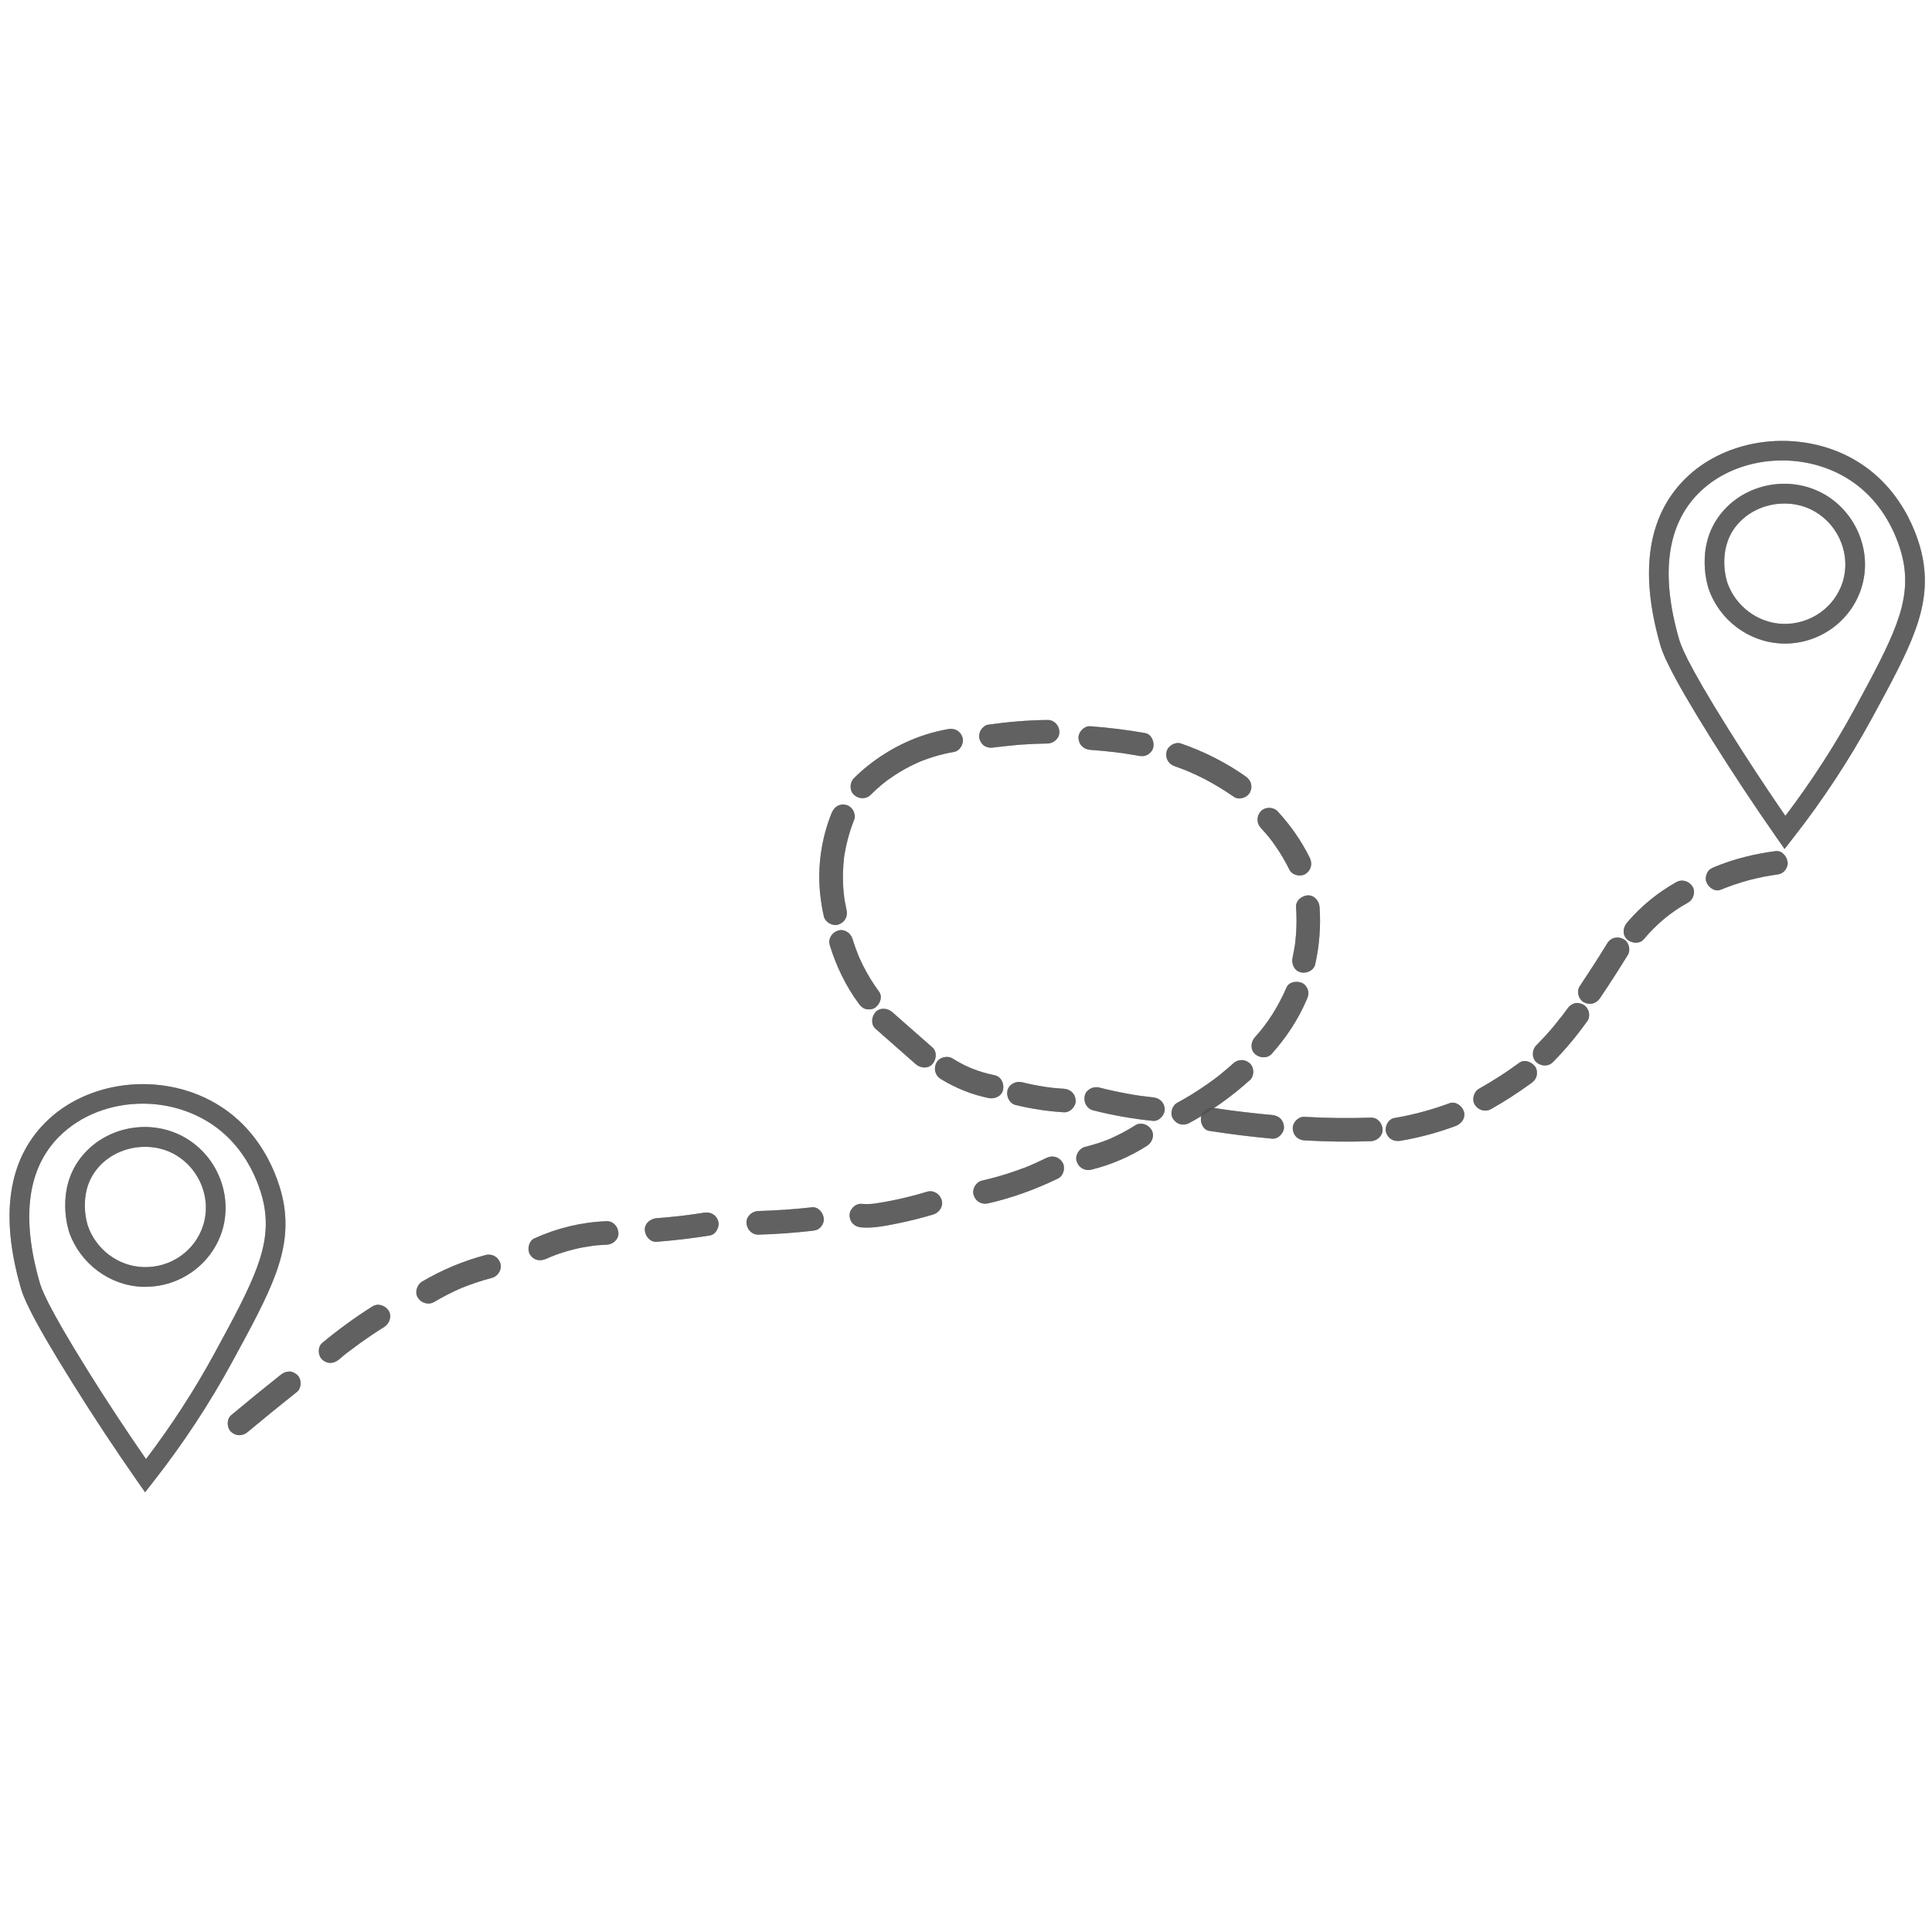<?xml version="1.0" encoding="utf-8"?>
<svg width="100px" height="100px" viewBox="0 0 100 100" version="1.1" xmlns:xlink="http://www.w3.org/1999/xlink" xmlns="http://www.w3.org/2000/svg">
  <defs>
    <path d="M100 0L100 0L100 100L0 100L0 0L100 0Z" id="path_1" />
    <path d="M0 0L4 0L4 4.792L0 4.792L0 0Z" id="path_2" />
    <clipPath id="clip_1">
      <use xlink:href="#path_1" clip-rule="evenodd" fill-rule="evenodd" />
    </clipPath>
    <clipPath id="clip_2">
      <use xlink:href="#path_2" clip-rule="evenodd" fill-rule="evenodd" />
    </clipPath>
  </defs>
  <g id="road">
    <path d="M100 0L100 0L100 100L0 100L0 0L100 0Z" id="road" fill="none" stroke="none" />
    <path d="M7.51 59.359C6.536 59.359 5.562 59.786 4.969 60.573C4 61.838 4.542 63.432 4.547 63.448C4.974 64.677 6.12 65.536 7.401 65.583C8.818 65.64 10.094 64.755 10.515 63.427C10.953 62.062 10.354 60.531 9.104 59.786C8.615 59.495 8.062 59.359 7.51 59.359L7.51 59.359ZM7.526 66.604C7.474 66.604 7.417 66.604 7.359 66.604C5.667 66.537 4.151 65.401 3.583 63.787C3.557 63.698 2.865 61.651 4.156 59.953C5.417 58.297 7.818 57.839 9.625 58.912C11.281 59.896 12.062 61.922 11.49 63.734C10.943 65.443 9.328 66.604 7.526 66.604" id="Shape" fill="#525252" fill-opacity="0.698" fill-rule="evenodd" stroke="none" clip-path="url(#clip_1)" />
    <path d="M7.51 59.359C6.536 59.359 5.562 59.786 4.969 60.573C4 61.838 4.542 63.432 4.547 63.448C4.974 64.677 6.12 65.536 7.401 65.583C8.818 65.64 10.094 64.755 10.515 63.427C10.953 62.062 10.354 60.531 9.104 59.786C8.615 59.495 8.062 59.359 7.51 59.359L7.51 59.359ZM7.526 66.604C7.474 66.604 7.417 66.604 7.359 66.604C5.667 66.537 4.151 65.401 3.583 63.787C3.557 63.698 2.865 61.651 4.156 59.953C5.417 58.297 7.818 57.839 9.625 58.912C11.281 59.896 12.062 61.922 11.49 63.734C10.943 65.443 9.328 66.604 7.526 66.604" id="Shape" fill="#525252" fill-opacity="0.698" fill-rule="evenodd" stroke="none" clip-path="url(#clip_1)" />
    <path d="M7.386 57.125C5.761 57.125 4.167 57.714 3.057 58.834C1.427 60.469 1.089 62.995 2.042 66.339C2.125 66.636 2.354 67.438 4.609 71.047C5.557 72.563 6.547 74.063 7.557 75.521C8.891 73.766 10.089 71.912 11.125 70.005C13.172 66.25 14.057 64.5 13.667 62.375C13.573 61.88 12.995 59.328 10.599 57.964C9.609 57.401 8.49 57.125 7.386 57.125L7.386 57.125ZM7.511 77.239L7.115 76.677C5.964 75.026 4.828 73.312 3.75 71.583C1.417 67.854 1.177 67.016 1.063 66.614C0 62.896 0.427 60.036 2.333 58.114C4.516 55.916 8.281 55.469 11.104 57.078C13.891 58.666 14.557 61.614 14.667 62.193C15.141 64.76 14.031 66.797 12.021 70.489C10.849 72.646 9.474 74.734 7.932 76.698L7.511 77.239" id="Shape" fill="#525252" fill-opacity="0.698" fill-rule="evenodd" stroke="none" clip-path="url(#clip_1)" />
    <path d="M7.386 57.125C5.761 57.125 4.167 57.714 3.057 58.834C1.427 60.469 1.089 62.995 2.042 66.339C2.125 66.636 2.354 67.438 4.609 71.047C5.557 72.563 6.547 74.063 7.557 75.521C8.891 73.766 10.089 71.912 11.125 70.005C13.172 66.25 14.057 64.5 13.667 62.375C13.573 61.88 12.995 59.328 10.599 57.964C9.609 57.401 8.49 57.125 7.386 57.125L7.386 57.125ZM7.511 77.239L7.115 76.677C5.964 75.026 4.828 73.312 3.75 71.583C1.417 67.854 1.177 67.016 1.063 66.614C0 62.896 0.427 60.036 2.333 58.114C4.516 55.916 8.281 55.469 11.104 57.078C13.891 58.666 14.557 61.614 14.667 62.193C15.141 64.76 14.031 66.797 12.021 70.489C10.849 72.646 9.474 74.734 7.932 76.698L7.511 77.239" id="Shape" fill="#525252" fill-opacity="0.698" fill-rule="evenodd" stroke="none" clip-path="url(#clip_1)" />
    <path d="M92.365 26.062C91.391 26.062 90.422 26.489 89.823 27.276C88.859 28.541 89.396 30.14 89.406 30.156C89.833 31.38 90.979 32.239 92.26 32.291C93.672 32.343 94.953 31.458 95.375 30.13C95.807 28.765 95.214 27.234 93.958 26.489C93.474 26.203 92.917 26.062 92.365 26.062L92.365 26.062ZM92.385 33.312C92.328 33.312 92.276 33.312 92.219 33.307C90.526 33.239 89.005 32.109 88.443 30.489C88.411 30.401 87.724 28.354 89.016 26.661C90.276 25.005 92.677 24.547 94.479 25.614C96.135 26.599 96.922 28.63 96.344 30.437C95.802 32.151 94.187 33.312 92.385 33.312" id="Shape" fill="#525252" fill-opacity="0.698" fill-rule="evenodd" stroke="none" clip-path="url(#clip_1)" />
    <path d="M92.365 26.062C91.391 26.062 90.422 26.489 89.823 27.276C88.859 28.541 89.396 30.14 89.406 30.156C89.833 31.38 90.979 32.239 92.26 32.291C93.672 32.343 94.953 31.458 95.375 30.13C95.807 28.765 95.214 27.234 93.958 26.489C93.474 26.203 92.917 26.062 92.365 26.062L92.365 26.062ZM92.385 33.312C92.328 33.312 92.276 33.312 92.219 33.307C90.526 33.239 89.005 32.109 88.443 30.489C88.411 30.401 87.724 28.354 89.016 26.661C90.276 25.005 92.677 24.547 94.479 25.614C96.135 26.599 96.922 28.63 96.344 30.437C95.802 32.151 94.187 33.312 92.385 33.312" id="Shape" fill="#525252" fill-opacity="0.698" fill-rule="evenodd" stroke="none" clip-path="url(#clip_1)" />
    <path d="M92.24 23.833C90.62 23.833 89.021 24.416 87.911 25.536C86.286 27.177 85.943 29.698 86.896 33.041C86.984 33.343 87.208 34.14 89.469 37.75C90.417 39.265 91.406 40.77 92.411 42.229C93.745 40.468 94.948 38.614 95.984 36.708C98.026 32.953 98.911 31.208 98.521 29.078C98.427 28.583 97.849 26.031 95.453 24.666C94.469 24.104 93.349 23.833 92.24 23.833L92.24 23.833ZM92.37 43.943L91.974 43.38C90.818 41.729 89.688 40.021 88.604 38.291C86.271 34.557 86.031 33.724 85.917 33.318C84.86 29.599 85.287 26.739 87.188 24.817C89.37 22.62 93.141 22.177 95.959 23.781C98.745 25.375 99.417 28.323 99.521 28.896C99.995 31.463 98.891 33.5 96.88 37.198C95.703 39.354 94.328 41.443 92.792 43.401L92.37 43.943" id="Shape" fill="#525252" fill-opacity="0.698" fill-rule="evenodd" stroke="none" clip-path="url(#clip_1)" />
    <path d="M92.24 23.833C90.62 23.833 89.021 24.416 87.911 25.536C86.286 27.177 85.943 29.698 86.896 33.041C86.984 33.343 87.208 34.14 89.469 37.75C90.417 39.265 91.406 40.77 92.411 42.229C93.745 40.468 94.948 38.614 95.984 36.708C98.026 32.953 98.911 31.208 98.521 29.078C98.427 28.583 97.849 26.031 95.453 24.666C94.469 24.104 93.349 23.833 92.24 23.833L92.24 23.833ZM92.37 43.943L91.974 43.38C90.818 41.729 89.688 40.021 88.604 38.291C86.271 34.557 86.031 33.724 85.917 33.318C84.86 29.599 85.287 26.739 87.188 24.817C89.37 22.62 93.141 22.177 95.959 23.781C98.745 25.375 99.417 28.323 99.521 28.896C99.995 31.463 98.891 33.5 96.88 37.198C95.703 39.354 94.328 41.443 92.792 43.401L92.37 43.943" id="Shape" fill="#525252" fill-opacity="0.698" fill-rule="evenodd" stroke="none" clip-path="url(#clip_1)" />
    <g id="Mask-Group" clip-path="url(#clip_1)">
      <path d="M0 0L4 0L4 4.792L0 4.792L0 0Z" id="Shape" fill="none" fill-rule="evenodd" stroke="none" />
    </g>
    <g id="Mask-Group" clip-path="url(#clip_1)">
      <path d="M0 0L4 0L4 4.792L0 4.792L0 0Z" id="Shape" fill="none" fill-rule="evenodd" stroke="none" />
    </g>
    <path d="M12.828 74.114C13.672 73.411 14.526 72.713 15.386 72.031C15.5 71.942 15.563 71.739 15.563 71.598C15.563 71.453 15.5 71.27 15.386 71.166C15.271 71.062 15.115 70.984 14.953 70.989C14.781 70.999 14.656 71.062 14.521 71.166C13.662 71.848 12.807 72.546 11.964 73.249C11.719 73.458 11.735 73.906 11.964 74.114C12.224 74.354 12.568 74.333 12.828 74.114" id="Shape" fill="#525252" fill-opacity="0.698" stroke="none" clip-path="url(#clip_1)" />
    <path d="M12.828 74.114C13.672 73.411 14.526 72.713 15.386 72.031C15.5 71.942 15.563 71.739 15.563 71.598C15.563 71.453 15.5 71.27 15.386 71.166C15.271 71.062 15.115 70.984 14.953 70.989C14.781 70.999 14.656 71.062 14.521 71.166C13.662 71.848 12.807 72.546 11.964 73.249C11.719 73.458 11.735 73.906 11.964 74.114C12.224 74.354 12.568 74.333 12.828 74.114" id="Shape" fill="#525252" fill-opacity="0.698" stroke="none" clip-path="url(#clip_1)" />
    <path d="M17.542 70.37C17.729 70.219 17.917 70.042 18.12 69.906C18.083 69.933 18.047 69.964 18.104 69.917C18.13 69.901 18.156 69.88 18.177 69.865C18.229 69.823 18.276 69.787 18.328 69.75C18.432 69.672 18.537 69.594 18.646 69.516C19.052 69.224 19.469 68.943 19.896 68.677C20.162 68.505 20.297 68.125 20.115 67.839C19.938 67.568 19.568 67.438 19.276 67.62C18.37 68.193 17.505 68.823 16.677 69.511C16.432 69.714 16.448 70.162 16.677 70.37C16.938 70.615 17.276 70.589 17.542 70.37" id="Shape" fill="#525252" fill-opacity="0.698" stroke="none" clip-path="url(#clip_1)" />
    <path d="M17.542 70.37C17.729 70.219 17.917 70.042 18.12 69.906C18.083 69.933 18.047 69.964 18.104 69.917C18.13 69.901 18.156 69.88 18.177 69.865C18.229 69.823 18.276 69.787 18.328 69.75C18.432 69.672 18.537 69.594 18.646 69.516C19.052 69.224 19.469 68.943 19.896 68.677C20.162 68.505 20.297 68.125 20.115 67.839C19.938 67.568 19.568 67.438 19.276 67.62C18.37 68.193 17.505 68.823 16.677 69.511C16.432 69.714 16.448 70.162 16.677 70.37C16.938 70.615 17.276 70.589 17.542 70.37" id="Shape" fill="#525252" fill-opacity="0.698" stroke="none" clip-path="url(#clip_1)" />
    <path d="M22.469 67.391C22.708 67.25 22.948 67.115 23.198 66.99C23.323 66.927 23.448 66.865 23.573 66.807C23.641 66.776 23.713 66.745 23.781 66.714C23.812 66.698 23.838 66.688 23.87 66.677C23.974 66.63 23.802 66.703 23.87 66.672C24.396 66.464 24.927 66.281 25.469 66.141C25.781 66.057 26 65.698 25.896 65.385C25.797 65.068 25.479 64.875 25.146 64.958C23.989 65.26 22.875 65.729 21.849 66.333C21.578 66.5 21.453 66.891 21.63 67.172C21.812 67.448 22.172 67.563 22.469 67.391" id="Shape" fill="#525252" fill-opacity="0.698" stroke="none" clip-path="url(#clip_1)" />
    <path d="M22.469 67.391C22.708 67.25 22.948 67.115 23.198 66.99C23.323 66.927 23.448 66.865 23.573 66.807C23.641 66.776 23.713 66.745 23.781 66.714C23.812 66.698 23.838 66.688 23.87 66.677C23.974 66.63 23.802 66.703 23.87 66.672C24.396 66.464 24.927 66.281 25.469 66.141C25.781 66.057 26 65.698 25.896 65.385C25.797 65.068 25.479 64.875 25.146 64.958C23.989 65.26 22.875 65.729 21.849 66.333C21.578 66.5 21.453 66.891 21.63 67.172C21.812 67.448 22.172 67.563 22.469 67.391" id="Shape" fill="#525252" fill-opacity="0.698" stroke="none" clip-path="url(#clip_1)" />
    <path d="M28.271 65.156C28.333 65.125 28.401 65.099 28.464 65.073C28.531 65.042 28.359 65.115 28.469 65.068C28.495 65.058 28.526 65.047 28.552 65.037C28.693 64.979 28.833 64.927 28.969 64.88C29.245 64.787 29.521 64.709 29.802 64.641C29.938 64.61 30.078 64.578 30.214 64.558C30.25 64.547 30.63 64.495 30.63 64.49C30.552 64.495 30.537 64.5 30.583 64.495C30.599 64.49 30.615 64.49 30.63 64.49C30.667 64.485 30.708 64.479 30.745 64.474C30.813 64.469 30.886 64.459 30.953 64.453C31.104 64.443 31.25 64.433 31.396 64.427C31.719 64.417 32.026 64.156 32.011 63.818C31.995 63.495 31.74 63.193 31.396 63.209C30.099 63.255 28.839 63.563 27.656 64.099C27.365 64.235 27.271 64.677 27.432 64.938C27.63 65.24 27.958 65.297 28.271 65.156" id="Shape" fill="#525252" fill-opacity="0.698" stroke="none" clip-path="url(#clip_1)" />
    <path d="M28.271 65.156C28.333 65.125 28.401 65.099 28.464 65.073C28.531 65.042 28.359 65.115 28.469 65.068C28.495 65.058 28.526 65.047 28.552 65.037C28.693 64.979 28.833 64.927 28.969 64.88C29.245 64.787 29.521 64.709 29.802 64.641C29.938 64.61 30.078 64.578 30.214 64.558C30.25 64.547 30.63 64.495 30.63 64.49C30.552 64.495 30.537 64.5 30.583 64.495C30.599 64.49 30.615 64.49 30.63 64.49C30.667 64.485 30.708 64.479 30.745 64.474C30.813 64.469 30.886 64.459 30.953 64.453C31.104 64.443 31.25 64.433 31.396 64.427C31.719 64.417 32.026 64.156 32.011 63.818C31.995 63.495 31.74 63.193 31.396 63.209C30.099 63.255 28.839 63.563 27.656 64.099C27.365 64.235 27.271 64.677 27.432 64.938C27.63 65.24 27.958 65.297 28.271 65.156" id="Shape" fill="#525252" fill-opacity="0.698" stroke="none" clip-path="url(#clip_1)" />
    <path d="M33.989 64.276C34.911 64.204 35.828 64.094 36.745 63.948C37.062 63.896 37.266 63.485 37.172 63.198C37.062 62.855 36.76 62.714 36.422 62.771C36.203 62.803 35.989 62.839 35.776 62.865C35.755 62.87 35.583 62.896 35.739 62.87C35.687 62.881 35.635 62.886 35.588 62.891C35.479 62.907 35.37 62.917 35.266 62.933C34.838 62.98 34.411 63.021 33.989 63.053C33.672 63.078 33.359 63.318 33.375 63.667C33.391 63.974 33.646 64.302 33.989 64.276" id="Shape" fill="#525252" fill-opacity="0.698" stroke="none" clip-path="url(#clip_1)" />
    <path d="M33.989 64.276C34.911 64.204 35.828 64.094 36.745 63.948C37.062 63.896 37.266 63.485 37.172 63.198C37.062 62.855 36.76 62.714 36.422 62.771C36.203 62.803 35.989 62.839 35.776 62.865C35.755 62.87 35.583 62.896 35.739 62.87C35.687 62.881 35.635 62.886 35.588 62.891C35.479 62.907 35.37 62.917 35.266 62.933C34.838 62.98 34.411 63.021 33.989 63.053C33.672 63.078 33.359 63.318 33.375 63.667C33.391 63.974 33.646 64.302 33.989 64.276" id="Shape" fill="#525252" fill-opacity="0.698" stroke="none" clip-path="url(#clip_1)" />
    <path d="M39.25 63.906C40.177 63.88 41.109 63.812 42.031 63.708C42.198 63.692 42.339 63.656 42.464 63.531C42.568 63.427 42.651 63.25 42.641 63.099C42.63 62.802 42.37 62.453 42.031 62.489C41.109 62.593 40.177 62.656 39.25 62.682C38.927 62.692 38.625 62.958 38.636 63.291C38.651 63.619 38.906 63.911 39.25 63.906" id="Shape" fill="#525252" fill-opacity="0.698" stroke="none" clip-path="url(#clip_1)" />
    <path d="M39.25 63.906C40.177 63.88 41.109 63.812 42.031 63.708C42.198 63.692 42.339 63.656 42.464 63.531C42.568 63.427 42.651 63.25 42.641 63.099C42.63 62.802 42.37 62.453 42.031 62.489C41.109 62.593 40.177 62.656 39.25 62.682C38.927 62.692 38.625 62.958 38.636 63.291C38.651 63.619 38.906 63.911 39.25 63.906" id="Shape" fill="#525252" fill-opacity="0.698" stroke="none" clip-path="url(#clip_1)" />
    <path d="M44.583 63.531C45.229 63.583 45.891 63.437 46.521 63.312C47.125 63.187 47.724 63.036 48.312 62.859C48.62 62.766 48.844 62.427 48.74 62.109C48.641 61.797 48.318 61.583 47.99 61.682C47.417 61.854 46.833 62.005 46.245 62.125C45.953 62.182 45.661 62.239 45.37 62.281C45.354 62.286 45.25 62.297 45.328 62.291C45.422 62.281 45.281 62.297 45.266 62.297C45.193 62.302 45.12 62.312 45.047 62.318C44.891 62.323 44.74 62.323 44.583 62.312C44.266 62.286 43.958 62.609 43.974 62.922C43.99 63.276 44.24 63.505 44.583 63.531" id="Shape" fill="#525252" fill-opacity="0.698" stroke="none" clip-path="url(#clip_1)" />
    <path d="M44.583 63.531C45.229 63.583 45.891 63.437 46.521 63.312C47.125 63.187 47.724 63.036 48.312 62.859C48.62 62.766 48.844 62.427 48.74 62.109C48.641 61.797 48.318 61.583 47.99 61.682C47.417 61.854 46.833 62.005 46.245 62.125C45.953 62.182 45.661 62.239 45.37 62.281C45.354 62.286 45.25 62.297 45.328 62.291C45.422 62.281 45.281 62.297 45.266 62.297C45.193 62.302 45.12 62.312 45.047 62.318C44.891 62.323 44.74 62.323 44.583 62.312C44.266 62.286 43.958 62.609 43.974 62.922C43.99 63.276 44.24 63.505 44.583 63.531" id="Shape" fill="#525252" fill-opacity="0.698" stroke="none" clip-path="url(#clip_1)" />
    <path d="M51.146 62.286C52.401 62 53.615 61.557 54.771 60.995C55.057 60.854 55.161 60.422 54.99 60.156C54.802 59.864 54.464 59.786 54.156 59.937C54.021 60.005 53.885 60.068 53.745 60.13C53.677 60.166 53.604 60.198 53.531 60.229C53.495 60.245 53.458 60.26 53.422 60.276C53.359 60.302 53.396 60.291 53.438 60.271C53.156 60.401 52.865 60.5 52.573 60.604C52 60.807 51.417 60.974 50.823 61.109C50.51 61.182 50.297 61.557 50.396 61.859C50.5 62.187 50.812 62.364 51.146 62.286" id="Shape" fill="#525252" fill-opacity="0.698" stroke="none" clip-path="url(#clip_1)" />
    <path d="M51.146 62.286C52.401 62 53.615 61.557 54.771 60.995C55.057 60.854 55.161 60.422 54.99 60.156C54.802 59.864 54.464 59.786 54.156 59.937C54.021 60.005 53.885 60.068 53.745 60.13C53.677 60.166 53.604 60.198 53.531 60.229C53.495 60.245 53.458 60.26 53.422 60.276C53.359 60.302 53.396 60.291 53.438 60.271C53.156 60.401 52.865 60.5 52.573 60.604C52 60.807 51.417 60.974 50.823 61.109C50.51 61.182 50.297 61.557 50.396 61.859C50.5 62.187 50.812 62.364 51.146 62.286" id="Shape" fill="#525252" fill-opacity="0.698" stroke="none" clip-path="url(#clip_1)" />
    <path d="M56.484 60.542C57.505 60.292 58.489 59.87 59.375 59.303C59.646 59.131 59.776 58.75 59.594 58.464C59.422 58.198 59.047 58.063 58.76 58.245C58.344 58.516 57.906 58.74 57.453 58.943C57.375 58.974 57.557 58.901 57.474 58.933C57.448 58.943 57.416 58.959 57.391 58.969C57.333 58.99 57.276 59.011 57.224 59.032C57.109 59.078 56.995 59.12 56.88 59.157C56.641 59.235 56.401 59.303 56.156 59.365C55.849 59.443 55.63 59.808 55.729 60.115C55.833 60.438 56.151 60.625 56.484 60.542" id="Shape" fill="#525252" fill-opacity="0.698" stroke="none" clip-path="url(#clip_1)" />
    <path d="M56.484 60.542C57.505 60.292 58.489 59.87 59.375 59.303C59.646 59.131 59.776 58.75 59.594 58.464C59.422 58.198 59.047 58.063 58.76 58.245C58.344 58.516 57.906 58.74 57.453 58.943C57.375 58.974 57.557 58.901 57.474 58.933C57.448 58.943 57.416 58.959 57.391 58.969C57.333 58.99 57.276 59.011 57.224 59.032C57.109 59.078 56.995 59.12 56.88 59.157C56.641 59.235 56.401 59.303 56.156 59.365C55.849 59.443 55.63 59.808 55.729 60.115C55.833 60.438 56.151 60.625 56.484 60.542" id="Shape" fill="#525252" fill-opacity="0.698" stroke="none" clip-path="url(#clip_1)" />
    <path d="M61.552 58.13C62.682 57.521 63.739 56.766 64.693 55.907C64.932 55.693 64.927 55.255 64.693 55.042C64.443 54.808 64.083 54.813 63.833 55.042C63.604 55.245 63.375 55.443 63.135 55.636C63.078 55.683 63.021 55.735 62.953 55.776C63.021 55.735 63.01 55.735 62.953 55.776C62.922 55.802 62.891 55.823 62.859 55.849C62.739 55.938 62.614 56.026 62.489 56.115C61.989 56.464 61.474 56.787 60.937 57.078C60.656 57.23 60.542 57.641 60.719 57.912C60.901 58.198 61.25 58.292 61.552 58.13" id="Shape" fill="#525252" fill-opacity="0.698" stroke="none" clip-path="url(#clip_1)" />
    <path d="M61.552 58.13C62.682 57.521 63.739 56.766 64.693 55.907C64.932 55.693 64.927 55.255 64.693 55.042C64.443 54.808 64.083 54.813 63.833 55.042C63.604 55.245 63.375 55.443 63.135 55.636C63.078 55.683 63.021 55.735 62.953 55.776C63.021 55.735 63.01 55.735 62.953 55.776C62.922 55.802 62.891 55.823 62.859 55.849C62.739 55.938 62.614 56.026 62.489 56.115C61.989 56.464 61.474 56.787 60.937 57.078C60.656 57.23 60.542 57.641 60.719 57.912C60.901 58.198 61.25 58.292 61.552 58.13" id="Shape" fill="#525252" fill-opacity="0.698" stroke="none" clip-path="url(#clip_1)" />
    <path d="M65.818 54.552C66.573 53.714 67.198 52.766 67.641 51.729C67.708 51.573 67.75 51.432 67.703 51.261C67.667 51.115 67.557 50.964 67.422 50.891C67.162 50.755 66.724 50.797 66.589 51.115C66.38 51.599 66.13 52.068 65.849 52.516C65.708 52.734 65.557 52.948 65.401 53.156C65.354 53.214 65.391 53.172 65.417 53.141C65.391 53.167 65.37 53.198 65.344 53.224C65.307 53.271 65.271 53.318 65.234 53.365C65.141 53.474 65.047 53.583 64.953 53.688C64.74 53.922 64.703 54.318 64.953 54.552C65.188 54.766 65.589 54.802 65.818 54.552" id="Shape" fill="#525252" fill-opacity="0.698" stroke="none" clip-path="url(#clip_1)" />
    <path d="M65.818 54.552C66.573 53.714 67.198 52.766 67.641 51.729C67.708 51.573 67.75 51.432 67.703 51.261C67.667 51.115 67.557 50.964 67.422 50.891C67.162 50.755 66.724 50.797 66.589 51.115C66.38 51.599 66.13 52.068 65.849 52.516C65.708 52.734 65.557 52.948 65.401 53.156C65.354 53.214 65.391 53.172 65.417 53.141C65.391 53.167 65.37 53.198 65.344 53.224C65.307 53.271 65.271 53.318 65.234 53.365C65.141 53.474 65.047 53.583 64.953 53.688C64.74 53.922 64.703 54.318 64.953 54.552C65.188 54.766 65.589 54.802 65.818 54.552" id="Shape" fill="#525252" fill-opacity="0.698" stroke="none" clip-path="url(#clip_1)" />
    <path d="M67.084 46.958C67.115 47.416 67.115 47.875 67.084 48.333C67.073 48.447 67.063 48.562 67.052 48.672C67.047 48.724 67.042 48.77 67.037 48.822C67.031 48.854 67.026 48.885 67.026 48.916C67.037 48.838 67.037 48.833 67.026 48.901C66.99 49.13 66.948 49.354 66.901 49.578C66.834 49.89 66.995 50.255 67.328 50.328C67.636 50.401 68.005 50.234 68.078 49.901C68.292 48.937 68.37 47.942 68.302 46.958C68.281 46.64 68.037 46.328 67.693 46.343C67.38 46.359 67.057 46.614 67.084 46.958" id="Shape" fill="#525252" fill-opacity="0.698" stroke="none" clip-path="url(#clip_1)" />
    <path d="M67.084 46.958C67.115 47.416 67.115 47.875 67.084 48.333C67.073 48.447 67.063 48.562 67.052 48.672C67.047 48.724 67.042 48.77 67.037 48.822C67.031 48.854 67.026 48.885 67.026 48.916C67.037 48.838 67.037 48.833 67.026 48.901C66.99 49.13 66.948 49.354 66.901 49.578C66.834 49.89 66.995 50.255 67.328 50.328C67.636 50.401 68.005 50.234 68.078 49.901C68.292 48.937 68.37 47.942 68.302 46.958C68.281 46.64 68.037 46.328 67.693 46.343C67.38 46.359 67.057 46.614 67.084 46.958" id="Shape" fill="#525252" fill-opacity="0.698" stroke="none" clip-path="url(#clip_1)" />
    <path d="M65.26 42.854C65.417 43.021 65.568 43.193 65.713 43.375C65.745 43.417 65.776 43.459 65.812 43.5C65.792 43.474 65.74 43.406 65.786 43.474C65.807 43.5 65.828 43.526 65.849 43.552C65.917 43.646 65.984 43.74 66.047 43.834C66.307 44.209 66.536 44.604 66.74 45.016C66.88 45.302 67.312 45.401 67.573 45.234C67.87 45.042 67.943 44.703 67.792 44.396C67.359 43.521 66.792 42.709 66.125 41.99C65.906 41.755 65.479 41.755 65.26 41.99C65.031 42.245 65.031 42.604 65.26 42.854" id="Shape" fill="#525252" fill-opacity="0.698" stroke="none" clip-path="url(#clip_1)" />
    <path d="M65.26 42.854C65.417 43.021 65.568 43.193 65.713 43.375C65.745 43.417 65.776 43.459 65.812 43.5C65.792 43.474 65.74 43.406 65.786 43.474C65.807 43.5 65.828 43.526 65.849 43.552C65.917 43.646 65.984 43.74 66.047 43.834C66.307 44.209 66.536 44.604 66.74 45.016C66.88 45.302 67.312 45.401 67.573 45.234C67.87 45.042 67.943 44.703 67.792 44.396C67.359 43.521 66.792 42.709 66.125 41.99C65.906 41.755 65.479 41.755 65.26 41.99C65.031 42.245 65.031 42.604 65.26 42.854" id="Shape" fill="#525252" fill-opacity="0.698" stroke="none" clip-path="url(#clip_1)" />
    <path d="M60.807 39.661C60.948 39.713 61.094 39.765 61.234 39.818C61.297 39.843 61.359 39.87 61.427 39.896C61.458 39.911 61.495 39.922 61.531 39.937C61.464 39.906 61.464 39.911 61.531 39.937C61.807 40.057 62.073 40.182 62.339 40.318C62.865 40.593 63.37 40.901 63.859 41.239C64.12 41.427 64.547 41.297 64.693 41.021C64.859 40.708 64.755 40.385 64.474 40.187C63.448 39.463 62.318 38.896 61.13 38.484C60.828 38.38 60.448 38.604 60.38 38.911C60.302 39.25 60.484 39.552 60.807 39.661" id="Shape" fill="#525252" fill-opacity="0.698" stroke="none" clip-path="url(#clip_1)" />
    <path d="M60.807 39.661C60.948 39.713 61.094 39.765 61.234 39.818C61.297 39.843 61.359 39.87 61.427 39.896C61.458 39.911 61.495 39.922 61.531 39.937C61.464 39.906 61.464 39.911 61.531 39.937C61.807 40.057 62.073 40.182 62.339 40.318C62.865 40.593 63.37 40.901 63.859 41.239C64.12 41.427 64.547 41.297 64.693 41.021C64.859 40.708 64.755 40.385 64.474 40.187C63.448 39.463 62.318 38.896 61.13 38.484C60.828 38.38 60.448 38.604 60.38 38.911C60.302 39.25 60.484 39.552 60.807 39.661" id="Shape" fill="#525252" fill-opacity="0.698" stroke="none" clip-path="url(#clip_1)" />
    <path d="M59.266 37.943C58.328 37.776 57.386 37.662 56.432 37.589C56.115 37.568 55.807 37.886 55.823 38.203C55.839 38.552 56.094 38.787 56.432 38.813C56.875 38.844 57.313 38.886 57.75 38.938C57.807 38.948 57.865 38.953 57.922 38.964C57.953 38.964 58.109 38.98 57.958 38.964C58.063 38.974 58.172 38.995 58.276 39.011C58.5 39.047 58.719 39.084 58.943 39.12C59.104 39.151 59.261 39.146 59.412 39.058C59.537 38.985 59.662 38.839 59.693 38.693C59.761 38.396 59.604 38 59.266 37.943" id="Shape" fill="#525252" fill-opacity="0.698" stroke="none" clip-path="url(#clip_1)" />
    <path d="M59.266 37.943C58.328 37.776 57.386 37.662 56.432 37.589C56.115 37.568 55.807 37.886 55.823 38.203C55.839 38.552 56.094 38.787 56.432 38.813C56.875 38.844 57.313 38.886 57.75 38.938C57.807 38.948 57.865 38.953 57.922 38.964C57.953 38.964 58.109 38.98 57.958 38.964C58.063 38.974 58.172 38.995 58.276 39.011C58.5 39.047 58.719 39.084 58.943 39.12C59.104 39.151 59.261 39.146 59.412 39.058C59.537 38.985 59.662 38.839 59.693 38.693C59.761 38.396 59.604 38 59.266 37.943" id="Shape" fill="#525252" fill-opacity="0.698" stroke="none" clip-path="url(#clip_1)" />
    <path d="M54.224 37.266C53.188 37.276 52.156 37.365 51.13 37.511C50.99 37.531 50.833 37.677 50.766 37.792C50.688 37.922 50.656 38.115 50.703 38.261C50.75 38.411 50.844 38.552 50.984 38.625C51.141 38.708 51.281 38.714 51.453 38.688C51.49 38.682 51.521 38.677 51.552 38.672C51.474 38.688 51.469 38.688 51.542 38.677C51.599 38.667 51.656 38.661 51.714 38.656C51.839 38.641 51.958 38.625 52.083 38.615C52.318 38.589 52.547 38.568 52.781 38.547C53.261 38.511 53.745 38.49 54.224 38.484C54.542 38.479 54.849 38.208 54.833 37.875C54.823 37.547 54.568 37.261 54.224 37.266" id="Shape" fill="#525252" fill-opacity="0.698" stroke="none" clip-path="url(#clip_1)" />
    <path d="M54.224 37.266C53.188 37.276 52.156 37.365 51.13 37.511C50.99 37.531 50.833 37.677 50.766 37.792C50.688 37.922 50.656 38.115 50.703 38.261C50.75 38.411 50.844 38.552 50.984 38.625C51.141 38.708 51.281 38.714 51.453 38.688C51.49 38.682 51.521 38.677 51.552 38.672C51.474 38.688 51.469 38.688 51.542 38.677C51.599 38.667 51.656 38.661 51.714 38.656C51.839 38.641 51.958 38.625 52.083 38.615C52.318 38.589 52.547 38.568 52.781 38.547C53.261 38.511 53.745 38.49 54.224 38.484C54.542 38.479 54.849 38.208 54.833 37.875C54.823 37.547 54.568 37.261 54.224 37.266" id="Shape" fill="#525252" fill-opacity="0.698" stroke="none" clip-path="url(#clip_1)" />
    <path d="M49.068 37.74C47.536 38.006 46.109 38.683 44.901 39.651C44.656 39.844 44.422 40.058 44.203 40.276C43.974 40.5 43.958 40.917 44.203 41.141C44.448 41.365 44.823 41.381 45.062 41.141C45.25 40.953 45.443 40.782 45.641 40.615C45.698 40.568 45.75 40.526 45.807 40.48C45.823 40.469 45.833 40.459 45.849 40.448C45.854 40.443 45.745 40.526 45.797 40.49C45.833 40.464 45.87 40.433 45.901 40.407C46.042 40.308 46.182 40.209 46.323 40.115C46.635 39.912 46.964 39.73 47.297 39.568C47.385 39.526 47.474 39.485 47.562 39.448C47.583 39.438 47.604 39.427 47.63 39.417C47.625 39.422 47.531 39.459 47.594 39.433C47.646 39.412 47.698 39.391 47.75 39.37C47.932 39.302 48.12 39.235 48.307 39.177C48.661 39.068 49.026 38.98 49.391 38.917C49.708 38.86 49.911 38.459 49.818 38.167C49.708 37.823 49.406 37.677 49.068 37.74" id="Shape" fill="#525252" fill-opacity="0.698" stroke="none" clip-path="url(#clip_1)" />
    <path d="M49.068 37.74C47.536 38.006 46.109 38.683 44.901 39.651C44.656 39.844 44.422 40.058 44.203 40.276C43.974 40.5 43.958 40.917 44.203 41.141C44.448 41.365 44.823 41.381 45.062 41.141C45.25 40.953 45.443 40.782 45.641 40.615C45.698 40.568 45.75 40.526 45.807 40.48C45.823 40.469 45.833 40.459 45.849 40.448C45.854 40.443 45.745 40.526 45.797 40.49C45.833 40.464 45.87 40.433 45.901 40.407C46.042 40.308 46.182 40.209 46.323 40.115C46.635 39.912 46.964 39.73 47.297 39.568C47.385 39.526 47.474 39.485 47.562 39.448C47.583 39.438 47.604 39.427 47.63 39.417C47.625 39.422 47.531 39.459 47.594 39.433C47.646 39.412 47.698 39.391 47.75 39.37C47.932 39.302 48.12 39.235 48.307 39.177C48.661 39.068 49.026 38.98 49.391 38.917C49.708 38.86 49.911 38.459 49.818 38.167C49.708 37.823 49.406 37.677 49.068 37.74" id="Shape" fill="#525252" fill-opacity="0.698" stroke="none" clip-path="url(#clip_1)" />
    <path d="M43.042 42.088C42.505 43.422 42.297 44.901 42.458 46.333C42.5 46.698 42.557 47.068 42.641 47.427C42.714 47.739 43.089 47.953 43.396 47.854C43.719 47.75 43.896 47.437 43.818 47.104C43.781 46.937 43.75 46.771 43.719 46.604C43.714 46.557 43.708 46.51 43.698 46.463C43.672 46.291 43.708 46.557 43.698 46.448C43.682 46.344 43.672 46.239 43.661 46.135C43.62 45.672 43.62 45.203 43.656 44.739C43.661 44.609 43.677 44.484 43.693 44.354C43.703 44.281 43.703 44.291 43.688 44.375C43.693 44.344 43.698 44.312 43.703 44.281C43.714 44.224 43.724 44.161 43.734 44.104C43.771 43.896 43.818 43.682 43.87 43.479C43.964 43.114 44.078 42.76 44.219 42.411C44.276 42.276 44.229 42.062 44.156 41.943C44.083 41.812 43.938 41.693 43.792 41.661C43.438 41.578 43.172 41.771 43.042 42.088" id="Shape" fill="#525252" fill-opacity="0.698" stroke="none" clip-path="url(#clip_1)" />
    <path d="M43.042 42.088C42.505 43.422 42.297 44.901 42.458 46.333C42.5 46.698 42.557 47.068 42.641 47.427C42.714 47.739 43.089 47.953 43.396 47.854C43.719 47.75 43.896 47.437 43.818 47.104C43.781 46.937 43.75 46.771 43.719 46.604C43.714 46.557 43.708 46.51 43.698 46.463C43.672 46.291 43.708 46.557 43.698 46.448C43.682 46.344 43.672 46.239 43.661 46.135C43.62 45.672 43.62 45.203 43.656 44.739C43.661 44.609 43.677 44.484 43.693 44.354C43.703 44.281 43.703 44.291 43.688 44.375C43.693 44.344 43.698 44.312 43.703 44.281C43.714 44.224 43.724 44.161 43.734 44.104C43.771 43.896 43.818 43.682 43.87 43.479C43.964 43.114 44.078 42.76 44.219 42.411C44.276 42.276 44.229 42.062 44.156 41.943C44.083 41.812 43.938 41.693 43.792 41.661C43.438 41.578 43.172 41.771 43.042 42.088" id="Shape" fill="#525252" fill-opacity="0.698" stroke="none" clip-path="url(#clip_1)" />
    <path d="M42.948 48.917C43.276 50 43.776 51.031 44.448 51.948C44.542 52.078 44.646 52.182 44.813 52.229C44.958 52.266 45.151 52.25 45.281 52.167C45.537 52 45.703 51.604 45.5 51.328C45.188 50.901 44.906 50.448 44.667 49.969C44.609 49.854 44.557 49.74 44.505 49.625C44.49 49.589 44.474 49.557 44.458 49.521C44.453 49.505 44.412 49.411 44.443 49.49C44.479 49.568 44.438 49.474 44.432 49.464C44.417 49.427 44.406 49.391 44.391 49.354C44.292 49.104 44.203 48.849 44.125 48.594C44.031 48.286 43.693 48.063 43.375 48.167C43.063 48.266 42.849 48.589 42.948 48.917" id="Shape" fill="#525252" fill-opacity="0.698" stroke="none" clip-path="url(#clip_1)" />
    <path d="M42.948 48.917C43.276 50 43.776 51.031 44.448 51.948C44.542 52.078 44.646 52.182 44.813 52.229C44.958 52.266 45.151 52.25 45.281 52.167C45.537 52 45.703 51.604 45.5 51.328C45.188 50.901 44.906 50.448 44.667 49.969C44.609 49.854 44.557 49.74 44.505 49.625C44.49 49.589 44.474 49.557 44.458 49.521C44.453 49.505 44.412 49.411 44.443 49.49C44.479 49.568 44.438 49.474 44.432 49.464C44.417 49.427 44.406 49.391 44.391 49.354C44.292 49.104 44.203 48.849 44.125 48.594C44.031 48.286 43.693 48.063 43.375 48.167C43.063 48.266 42.849 48.589 42.948 48.917" id="Shape" fill="#525252" fill-opacity="0.698" stroke="none" clip-path="url(#clip_1)" />
    <path d="M45.318 53.25C46.01 53.859 46.703 54.469 47.396 55.078C47.635 55.292 48.026 55.333 48.26 55.078C48.469 54.849 48.516 54.438 48.26 54.214C47.568 53.604 46.875 52.995 46.182 52.385C45.943 52.177 45.552 52.135 45.318 52.385C45.109 52.62 45.062 53.026 45.318 53.25" id="Shape" fill="#525252" fill-opacity="0.698" stroke="none" clip-path="url(#clip_1)" />
    <path d="M45.318 53.25C46.01 53.859 46.703 54.469 47.396 55.078C47.635 55.292 48.026 55.333 48.26 55.078C48.469 54.849 48.516 54.438 48.26 54.214C47.568 53.604 46.875 52.995 46.182 52.385C45.943 52.177 45.552 52.135 45.318 52.385C45.109 52.62 45.062 53.026 45.318 53.25" id="Shape" fill="#525252" fill-opacity="0.698" stroke="none" clip-path="url(#clip_1)" />
    <path d="M48.687 55.844C49.448 56.313 50.292 56.657 51.167 56.834C51.479 56.901 51.844 56.745 51.917 56.412C51.989 56.105 51.828 55.73 51.495 55.657C51.088 55.573 50.687 55.459 50.302 55.303C50.266 55.292 50.104 55.203 50.26 55.287C50.224 55.271 50.182 55.256 50.146 55.235C50.042 55.193 49.943 55.146 49.844 55.094C49.661 55 49.479 54.896 49.307 54.787C49.031 54.62 48.62 54.719 48.469 55.006C48.312 55.308 48.396 55.662 48.687 55.844" id="Shape" fill="#525252" fill-opacity="0.698" stroke="none" clip-path="url(#clip_1)" />
    <path d="M48.687 55.844C49.448 56.313 50.292 56.657 51.167 56.834C51.479 56.901 51.844 56.745 51.917 56.412C51.989 56.105 51.828 55.73 51.495 55.657C51.088 55.573 50.687 55.459 50.302 55.303C50.266 55.292 50.104 55.203 50.26 55.287C50.224 55.271 50.182 55.256 50.146 55.235C50.042 55.193 49.943 55.146 49.844 55.094C49.661 55 49.479 54.896 49.307 54.787C49.031 54.62 48.62 54.719 48.469 55.006C48.312 55.308 48.396 55.662 48.687 55.844" id="Shape" fill="#525252" fill-opacity="0.698" stroke="none" clip-path="url(#clip_1)" />
    <path d="M52.573 57.197C53.391 57.395 54.224 57.52 55.063 57.572C55.386 57.593 55.688 57.281 55.677 56.963C55.662 56.614 55.406 56.374 55.063 56.354C54.87 56.338 54.677 56.328 54.49 56.307C54.391 56.296 54.297 56.281 54.198 56.27C54.156 56.265 54.172 56.27 54.255 56.281C54.224 56.276 54.193 56.27 54.167 56.265C54.12 56.26 54.078 56.255 54.031 56.244C53.651 56.187 53.276 56.109 52.901 56.015C52.589 55.942 52.224 56.114 52.146 56.442C52.078 56.76 52.245 57.114 52.573 57.197" id="Shape" fill="#525252" fill-opacity="0.698" stroke="none" clip-path="url(#clip_1)" />
    <path d="M52.573 57.197C53.391 57.395 54.224 57.52 55.063 57.572C55.386 57.593 55.688 57.281 55.677 56.963C55.662 56.614 55.406 56.374 55.063 56.354C54.87 56.338 54.677 56.328 54.49 56.307C54.391 56.296 54.297 56.281 54.198 56.27C54.156 56.265 54.172 56.27 54.255 56.281C54.224 56.276 54.193 56.27 54.167 56.265C54.12 56.26 54.078 56.255 54.031 56.244C53.651 56.187 53.276 56.109 52.901 56.015C52.589 55.942 52.224 56.114 52.146 56.442C52.078 56.76 52.245 57.114 52.573 57.197" id="Shape" fill="#525252" fill-opacity="0.698" stroke="none" clip-path="url(#clip_1)" />
    <path d="M56.573 57.469C57.594 57.73 58.63 57.912 59.672 58.016C59.989 58.053 60.297 57.714 60.286 57.407C60.266 57.047 60.016 56.834 59.672 56.797C59.542 56.782 59.411 56.771 59.286 56.75C59.266 56.75 59.078 56.73 59.172 56.74C59.26 56.75 59.073 56.724 59.057 56.724C58.818 56.688 58.573 56.651 58.333 56.605C57.849 56.516 57.375 56.412 56.901 56.292C56.589 56.209 56.224 56.391 56.146 56.714C56.073 57.037 56.245 57.381 56.573 57.469" id="Shape" fill="#525252" fill-opacity="0.698" stroke="none" clip-path="url(#clip_1)" />
    <path d="M56.573 57.469C57.594 57.73 58.63 57.912 59.672 58.016C59.989 58.053 60.297 57.714 60.286 57.407C60.266 57.047 60.016 56.834 59.672 56.797C59.542 56.782 59.411 56.771 59.286 56.75C59.266 56.75 59.078 56.73 59.172 56.74C59.26 56.75 59.073 56.724 59.057 56.724C58.818 56.688 58.573 56.651 58.333 56.605C57.849 56.516 57.375 56.412 56.901 56.292C56.589 56.209 56.224 56.391 56.146 56.714C56.073 57.037 56.245 57.381 56.573 57.469" id="Shape" fill="#525252" fill-opacity="0.698" stroke="none" clip-path="url(#clip_1)" />
    <path d="M62.594 58.536C63.677 58.703 64.76 58.838 65.849 58.937C66.167 58.963 66.474 58.635 66.458 58.328C66.443 57.968 66.188 57.744 65.849 57.713C65.339 57.666 64.833 57.614 64.323 57.552C64.198 57.536 64.078 57.52 63.953 57.505C63.885 57.499 63.818 57.489 63.75 57.479C63.906 57.499 63.724 57.479 63.693 57.473C63.432 57.437 63.177 57.401 62.922 57.359C62.755 57.333 62.604 57.333 62.453 57.421C62.323 57.494 62.203 57.64 62.172 57.786C62.104 58.078 62.26 58.484 62.594 58.536" id="Shape" fill="#525252" fill-opacity="0.698" stroke="none" clip-path="url(#clip_1)" />
    <path d="M62.594 58.536C63.677 58.703 64.76 58.838 65.849 58.937C66.167 58.963 66.474 58.635 66.458 58.328C66.443 57.968 66.188 57.744 65.849 57.713C65.339 57.666 64.833 57.614 64.323 57.552C64.198 57.536 64.078 57.52 63.953 57.505C63.885 57.499 63.818 57.489 63.75 57.479C63.906 57.499 63.724 57.479 63.693 57.473C63.432 57.437 63.177 57.401 62.922 57.359C62.755 57.333 62.604 57.333 62.453 57.421C62.323 57.494 62.203 57.64 62.172 57.786C62.104 58.078 62.26 58.484 62.594 58.536" id="Shape" fill="#525252" fill-opacity="0.698" stroke="none" clip-path="url(#clip_1)" />
    <path d="M67.521 59.026C68.667 59.094 69.813 59.109 70.953 59.068C71.271 59.057 71.578 58.797 71.563 58.458C71.552 58.136 71.297 57.833 70.953 57.849C69.813 57.886 68.667 57.875 67.521 57.807C67.203 57.786 66.896 58.099 66.912 58.417C66.927 58.766 67.182 59.011 67.521 59.026" id="Shape" fill="#525252" fill-opacity="0.698" stroke="none" clip-path="url(#clip_1)" />
    <path d="M67.521 59.026C68.667 59.094 69.813 59.109 70.953 59.068C71.271 59.057 71.578 58.797 71.563 58.458C71.552 58.136 71.297 57.833 70.953 57.849C69.813 57.886 68.667 57.875 67.521 57.807C67.203 57.786 66.896 58.099 66.912 58.417C66.927 58.766 67.182 59.011 67.521 59.026" id="Shape" fill="#525252" fill-opacity="0.698" stroke="none" clip-path="url(#clip_1)" />
    <path d="M72.495 59.047C73.463 58.88 74.422 58.625 75.344 58.281C75.641 58.172 75.875 57.865 75.771 57.531C75.677 57.24 75.338 56.984 75.021 57.104C74.094 57.448 73.141 57.703 72.167 57.87C71.854 57.922 71.646 58.328 71.745 58.62C71.854 58.958 72.156 59.104 72.495 59.047" id="Shape" fill="#525252" fill-opacity="0.698" stroke="none" clip-path="url(#clip_1)" />
    <path d="M72.495 59.047C73.463 58.88 74.422 58.625 75.344 58.281C75.641 58.172 75.875 57.865 75.771 57.531C75.677 57.24 75.338 56.984 75.021 57.104C74.094 57.448 73.141 57.703 72.167 57.87C71.854 57.922 71.646 58.328 71.745 58.62C71.854 58.958 72.156 59.104 72.495 59.047" id="Shape" fill="#525252" fill-opacity="0.698" stroke="none" clip-path="url(#clip_1)" />
    <path d="M77.177 57.406C77.896 57 78.589 56.552 79.25 56.067C79.385 55.968 79.49 55.864 79.531 55.698C79.573 55.552 79.557 55.359 79.474 55.229C79.307 54.974 78.912 54.807 78.635 55.01C77.969 55.5 77.276 55.948 76.557 56.349C76.281 56.51 76.162 56.911 76.339 57.187C76.521 57.468 76.875 57.573 77.177 57.406" id="Shape" fill="#525252" fill-opacity="0.698" stroke="none" clip-path="url(#clip_1)" />
    <path d="M77.177 57.406C77.896 57 78.589 56.552 79.25 56.067C79.385 55.968 79.49 55.864 79.531 55.698C79.573 55.552 79.557 55.359 79.474 55.229C79.307 54.974 78.912 54.807 78.635 55.01C77.969 55.5 77.276 55.948 76.557 56.349C76.281 56.51 76.162 56.911 76.339 57.187C76.521 57.468 76.875 57.573 77.177 57.406" id="Shape" fill="#525252" fill-opacity="0.698" stroke="none" clip-path="url(#clip_1)" />
    <path d="M80.38 54.974C81.037 54.312 81.63 53.594 82.172 52.833C82.261 52.713 82.271 52.505 82.234 52.364C82.193 52.224 82.084 52.068 81.953 52C81.813 51.927 81.641 51.885 81.484 51.937C81.323 51.989 81.214 52.083 81.12 52.219C81.057 52.302 81 52.385 80.938 52.469C80.901 52.51 80.87 52.557 80.839 52.599C80.823 52.62 80.807 52.641 80.792 52.661C80.74 52.724 80.797 52.646 80.818 52.63C80.74 52.693 80.677 52.807 80.609 52.885C80.537 52.979 80.459 53.068 80.386 53.161C80.109 53.489 79.818 53.802 79.516 54.109C79.292 54.338 79.271 54.75 79.516 54.974C79.761 55.198 80.141 55.219 80.38 54.974" id="Shape" fill="#525252" fill-opacity="0.698" stroke="none" clip-path="url(#clip_1)" />
    <path d="M80.38 54.974C81.037 54.312 81.63 53.594 82.172 52.833C82.261 52.713 82.271 52.505 82.234 52.364C82.193 52.224 82.084 52.068 81.953 52C81.813 51.927 81.641 51.885 81.484 51.937C81.323 51.989 81.214 52.083 81.12 52.219C81.057 52.302 81 52.385 80.938 52.469C80.901 52.51 80.87 52.557 80.839 52.599C80.823 52.62 80.807 52.641 80.792 52.661C80.74 52.724 80.797 52.646 80.818 52.63C80.74 52.693 80.677 52.807 80.609 52.885C80.537 52.979 80.459 53.068 80.386 53.161C80.109 53.489 79.818 53.802 79.516 54.109C79.292 54.338 79.271 54.75 79.516 54.974C79.761 55.198 80.141 55.219 80.38 54.974" id="Shape" fill="#525252" fill-opacity="0.698" stroke="none" clip-path="url(#clip_1)" />
    <path d="M82.818 51.661C83.313 50.932 83.787 50.187 84.25 49.437C84.417 49.166 84.318 48.755 84.026 48.604C83.729 48.443 83.37 48.531 83.193 48.823C82.734 49.573 82.255 50.312 81.766 51.047C81.589 51.312 81.703 51.734 81.984 51.88C82.292 52.041 82.63 51.948 82.818 51.661" id="Shape" fill="#525252" fill-opacity="0.698" stroke="none" clip-path="url(#clip_1)" />
    <path d="M82.818 51.661C83.313 50.932 83.787 50.187 84.25 49.437C84.417 49.166 84.318 48.755 84.026 48.604C83.729 48.443 83.37 48.531 83.193 48.823C82.734 49.573 82.255 50.312 81.766 51.047C81.589 51.312 81.703 51.734 81.984 51.88C82.292 52.041 82.63 51.948 82.818 51.661" id="Shape" fill="#525252" fill-opacity="0.698" stroke="none" clip-path="url(#clip_1)" />
    <path d="M85.078 48.62C85.412 48.219 85.781 47.855 86.182 47.521C86.229 47.485 86.281 47.443 86.328 47.407C86.349 47.386 86.375 47.37 86.396 47.355C86.281 47.454 86.359 47.381 86.385 47.36C86.49 47.282 86.599 47.204 86.708 47.131C86.922 46.98 87.151 46.844 87.38 46.714C87.656 46.558 87.776 46.152 87.599 45.881C87.417 45.599 87.057 45.49 86.76 45.662C85.802 46.199 84.927 46.912 84.214 47.756C84.005 47.995 83.958 48.381 84.214 48.62C84.443 48.829 84.854 48.876 85.078 48.62" id="Shape" fill="#525252" fill-opacity="0.698" stroke="none" clip-path="url(#clip_1)" />
    <path d="M85.078 48.62C85.412 48.219 85.781 47.855 86.182 47.521C86.229 47.485 86.281 47.443 86.328 47.407C86.349 47.386 86.375 47.37 86.396 47.355C86.281 47.454 86.359 47.381 86.385 47.36C86.49 47.282 86.599 47.204 86.708 47.131C86.922 46.98 87.151 46.844 87.38 46.714C87.656 46.558 87.776 46.152 87.599 45.881C87.417 45.599 87.057 45.49 86.76 45.662C85.802 46.199 84.927 46.912 84.214 47.756C84.005 47.995 83.958 48.381 84.214 48.62C84.443 48.829 84.854 48.876 85.078 48.62" id="Shape" fill="#525252" fill-opacity="0.698" stroke="none" clip-path="url(#clip_1)" />
    <path d="M89.062 46.052C89.536 45.86 90.026 45.693 90.521 45.558C90.766 45.495 91.016 45.438 91.26 45.386C91.385 45.36 91.51 45.339 91.635 45.318C91.698 45.308 91.76 45.297 91.823 45.292C91.854 45.287 91.885 45.282 91.917 45.276C92.005 45.261 91.766 45.297 91.917 45.276C92.088 45.255 92.224 45.224 92.349 45.094C92.458 44.99 92.536 44.818 92.531 44.667C92.516 44.37 92.26 44.011 91.917 44.052C90.823 44.193 89.76 44.453 88.74 44.875C88.583 44.938 88.458 45.005 88.375 45.157C88.297 45.287 88.266 45.48 88.312 45.625C88.406 45.912 88.745 46.183 89.062 46.052" id="Shape" fill="#525252" fill-opacity="0.698" stroke="none" clip-path="url(#clip_1)" />
    <path d="M89.062 46.052C89.536 45.86 90.026 45.693 90.521 45.558C90.766 45.495 91.016 45.438 91.26 45.386C91.385 45.36 91.51 45.339 91.635 45.318C91.698 45.308 91.76 45.297 91.823 45.292C91.854 45.287 91.885 45.282 91.917 45.276C92.005 45.261 91.766 45.297 91.917 45.276C92.088 45.255 92.224 45.224 92.349 45.094C92.458 44.99 92.536 44.818 92.531 44.667C92.516 44.37 92.26 44.011 91.917 44.052C90.823 44.193 89.76 44.453 88.74 44.875C88.583 44.938 88.458 45.005 88.375 45.157C88.297 45.287 88.266 45.48 88.312 45.625C88.406 45.912 88.745 46.183 89.062 46.052" id="Shape" fill="#525252" fill-opacity="0.698" stroke="none" clip-path="url(#clip_1)" />
  </g>
</svg>